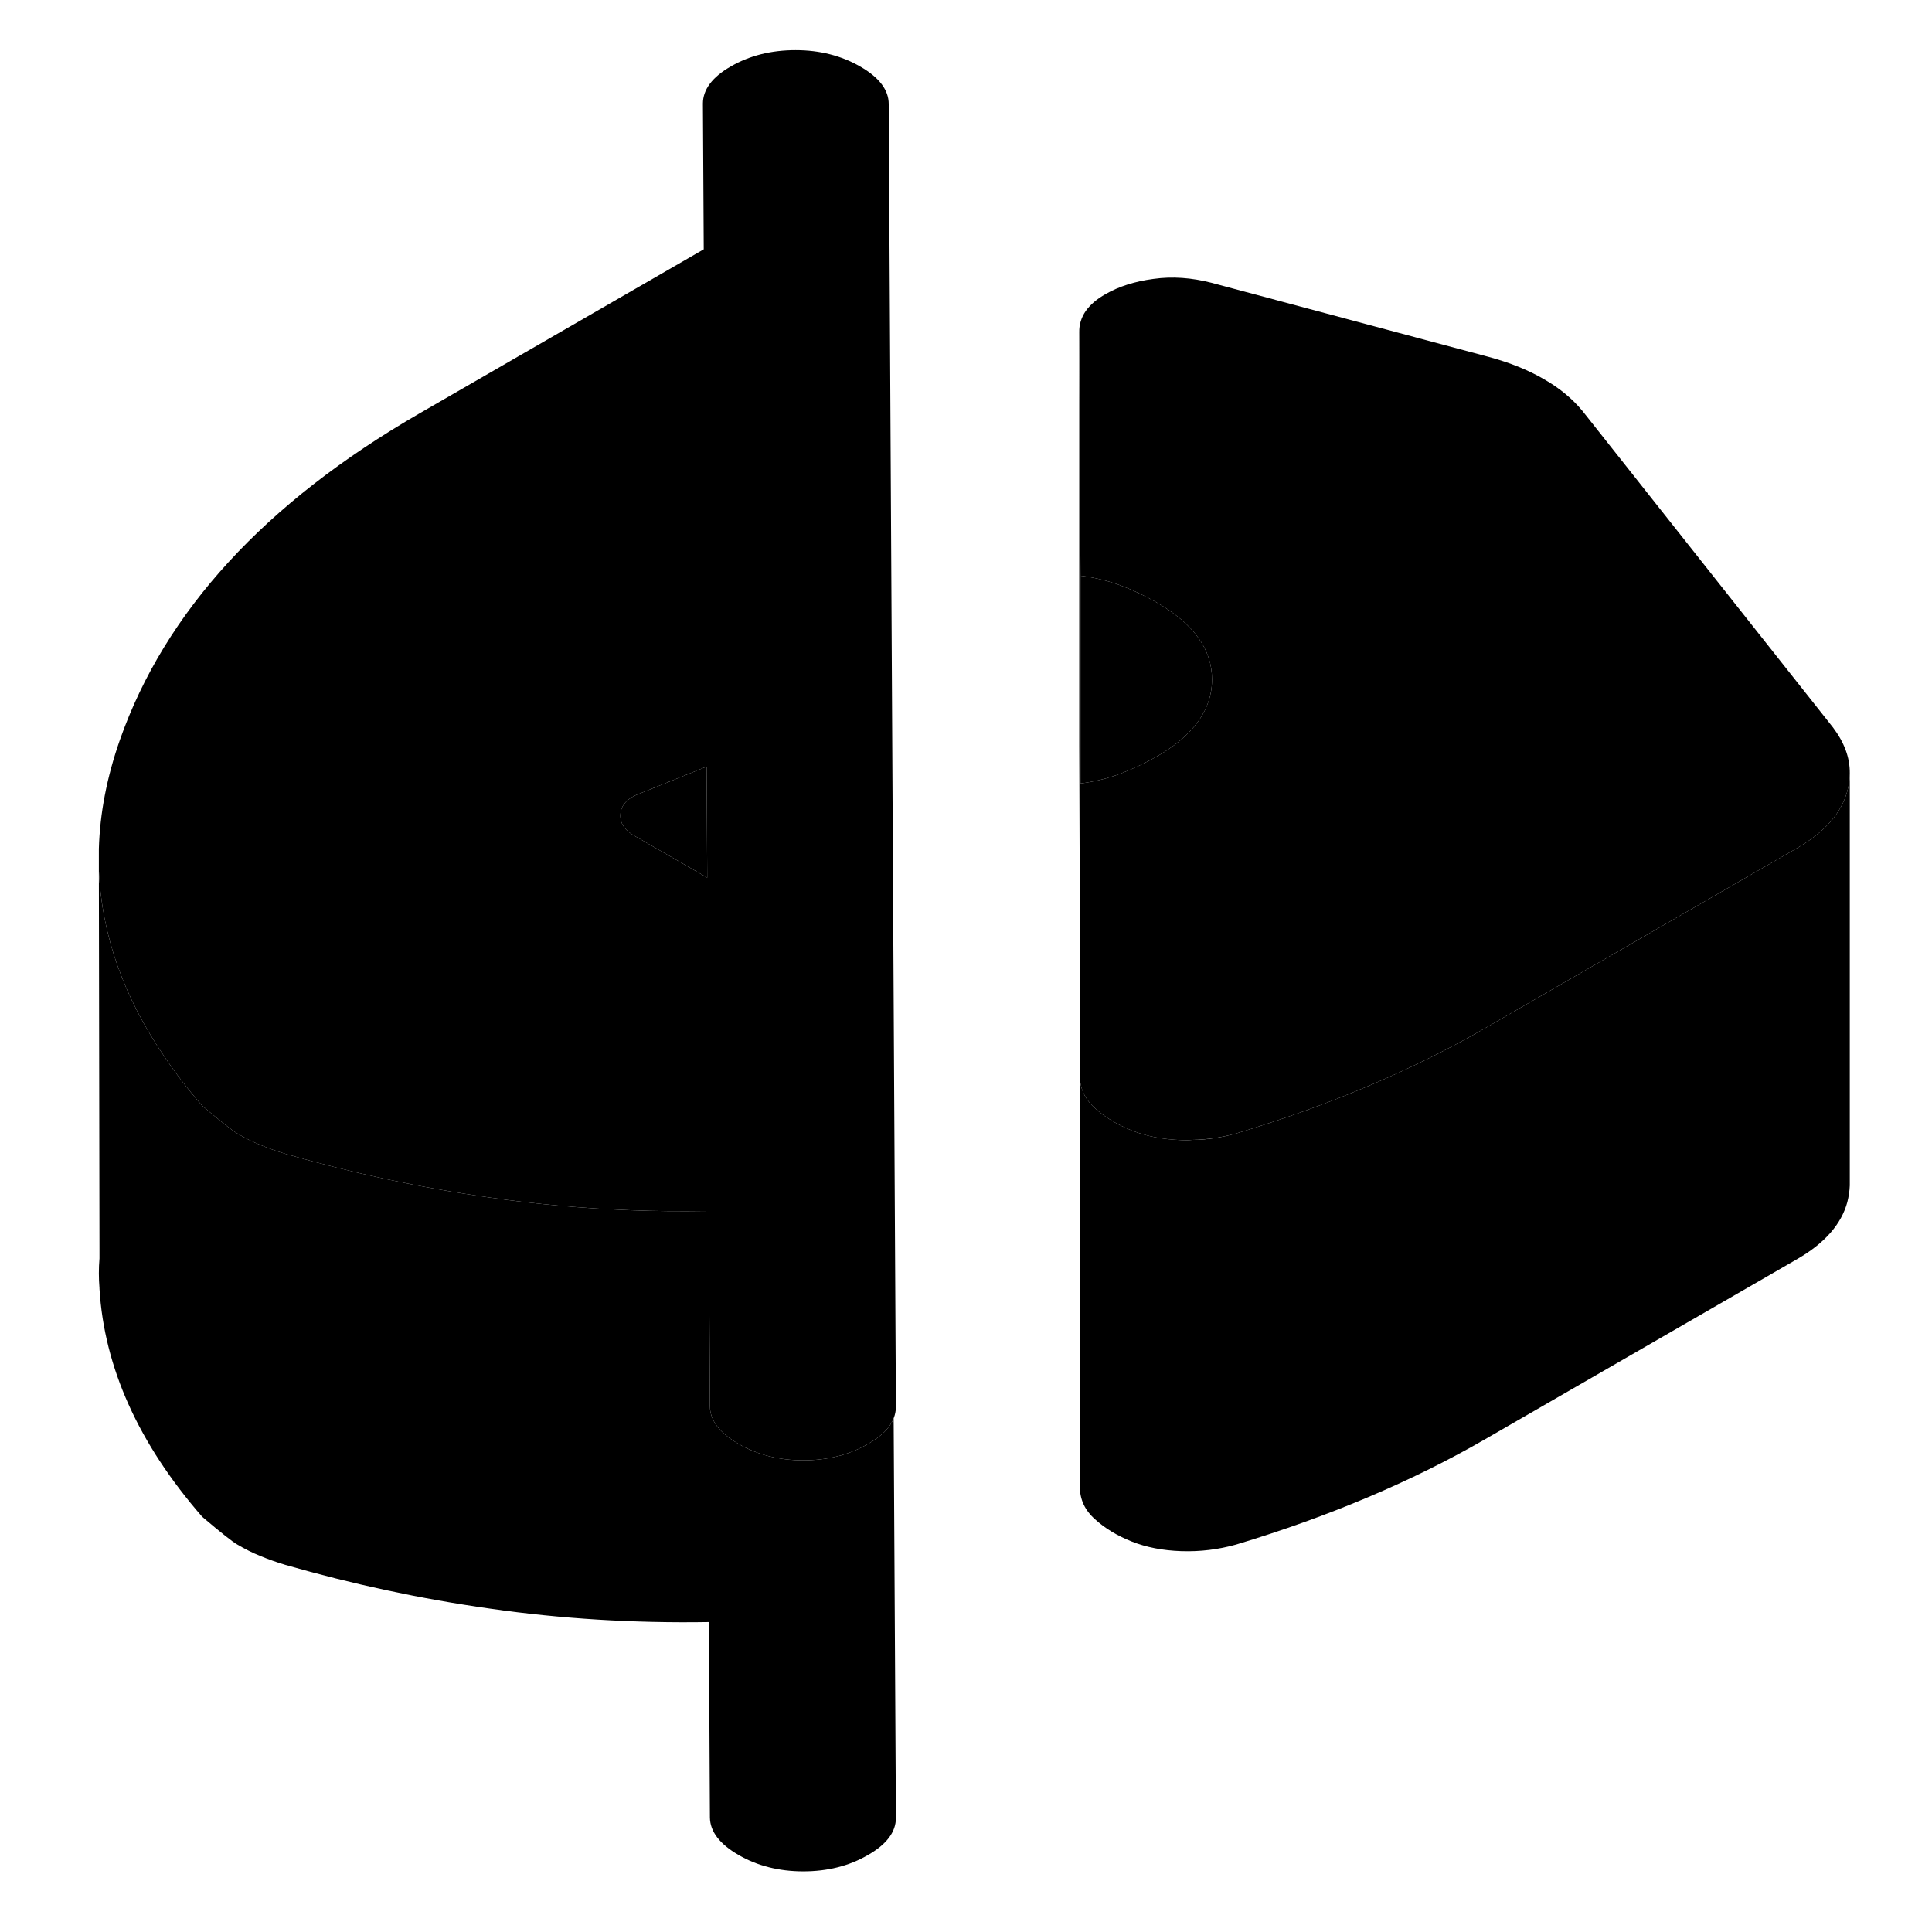 <svg width="48" height="48" viewBox="0 0 90 94" xmlns="http://www.w3.org/2000/svg" stroke-width="1px"
     stroke-linecap="round" stroke-linejoin="round">
    <path d="M32.38 37.3L29.15 38.6C28.56 38.81 28.24 39.14 28.19 39.57C28.14 40.01 28.36 40.37 28.84 40.65L32.41 42.7L32.38 37.3Z" class="pr-icon-iso-solid-stroke" stroke-linejoin="round"/>
    <path d="M41.59 88.45C41.59 89.13 41.14 89.74 40.22 90.26C39.31 90.79 38.26 91.05 37.08 91.05C35.9 91.05 34.84 90.78 33.93 90.25C33.01 89.72 32.55 89.11 32.54 88.43L32.49 78.92V58.92L32.54 68.43C32.55 69.11 33.01 69.72 33.93 70.25C34.84 70.78 35.9 71.05 37.08 71.05C38.26 71.05 39.31 70.79 40.22 70.26C40.88 69.89 41.3 69.47 41.48 69.01L41.59 88.45Z" class="pr-icon-iso-solid-stroke" stroke-linejoin="round"/>
    <path d="M41.24 5.06C41.24 4.38 40.78 3.77 39.86 3.24C38.94 2.71 37.89 2.44 36.71 2.44C35.53 2.44 34.48 2.7 33.56 3.23C32.65 3.75 32.2 4.36 32.2 5.04L32.24 12.13L18.4 20.12C10.89 24.46 6.03 29.75 3.83 36.01C3.2 37.81 2.86 39.57 2.81 41.3V42.36C2.95 45.48 4.01 48.51 6.02 51.44C6.55 52.23 7.16 53.02 7.84 53.8C8.76 54.58 9.33 55.03 9.55 55.15C9.92 55.37 10.3 55.56 10.68 55.71C11.06 55.87 11.46 56.01 11.89 56.14C15.13 57.07 18.45 57.79 21.87 58.27C24.07 58.59 26.32 58.79 28.62 58.88C29.86 58.93 31.12 58.94 32.39 58.92H32.49L32.54 68.43C32.55 69.11 33.01 69.72 33.93 70.25C34.84 70.78 35.9 71.05 37.08 71.05C38.26 71.05 39.31 70.79 40.22 70.26C40.88 69.89 41.3 69.47 41.48 69.01C41.55 68.83 41.59 68.64 41.59 68.45L41.24 5.06ZM28.84 40.65C28.36 40.37 28.14 40.01 28.19 39.57C28.24 39.14 28.56 38.81 29.15 38.6L32.38 37.3L32.41 42.7L28.84 40.65Z" class="pr-icon-iso-solid-stroke" stroke-linejoin="round"/>
    <path d="M88 37.63C88 37.91 87.96 38.2 87.88 38.49C87.59 39.56 86.78 40.49 85.44 41.26L78.96 45L70.23 50.04C68.46 51.06 66.56 52 64.55 52.85C62.54 53.7 60.4 54.47 58.14 55.15C57.44 55.34 56.74 55.45 56.01 55.46C55.83 55.48 55.66 55.48 55.48 55.47C54.57 55.44 53.76 55.28 53.06 55C52.36 54.72 51.76 54.36 51.28 53.92C50.79 53.49 50.54 52.96 50.54 52.34V38.12H50.57C51.26 38.03 51.91 37.87 52.52 37.64C53.14 37.4 53.74 37.12 54.33 36.78C55.81 35.92 56.66 34.91 56.9 33.75C56.95 33.53 56.97 33.29 56.97 33.05C56.97 31.59 56.07 30.35 54.29 29.32C53.7 28.98 53.1 28.7 52.51 28.48C51.92 28.26 51.27 28.1 50.57 28.01L50.51 16.17C50.5 15.8 50.61 15.45 50.82 15.14C51.04 14.83 51.36 14.55 51.79 14.31C52.43 13.94 53.21 13.69 54.12 13.57C55.04 13.44 55.98 13.51 56.95 13.76L70.45 17.37C71.48 17.65 72.37 18.01 73.12 18.45C73.88 18.88 74.5 19.4 74.99 19.99L87.18 35.39C87.73 36.12 88.01 36.86 88 37.63Z" class="pr-icon-iso-solid-stroke" stroke-linejoin="round"/>
    <path d="M56.97 33.05C56.97 33.29 56.95 33.53 56.9 33.75C56.66 34.91 55.81 35.92 54.33 36.78C53.74 37.12 53.14 37.4 52.52 37.64C51.91 37.87 51.26 38.03 50.57 38.12V28.01C51.27 28.1 51.92 28.26 52.51 28.48C53.1 28.7 53.7 28.98 54.29 29.32C56.07 30.35 56.97 31.59 56.97 33.05Z" class="pr-icon-iso-solid-stroke" stroke-linejoin="round"/>
    <path d="M88 37.63V57.68C87.99 57.95 87.95 58.21 87.88 58.49C87.59 59.56 86.78 60.49 85.44 61.26L70.23 70.04C68.46 71.06 66.56 72 64.55 72.85C62.54 73.7 60.4 74.47 58.14 75.15C57.28 75.39 56.4 75.5 55.48 75.47C54.57 75.44 53.76 75.28 53.06 75C52.36 74.72 51.76 74.36 51.28 73.92C50.79 73.49 50.54 72.96 50.54 72.34V52.34C50.54 52.96 50.79 53.49 51.28 53.92C51.76 54.36 52.36 54.72 53.06 55C53.76 55.28 54.57 55.44 55.48 55.47C55.66 55.48 55.83 55.48 56.01 55.46C56.74 55.46 57.44 55.34 58.14 55.15C60.4 54.47 62.54 53.7 64.55 52.85C66.56 52 68.46 51.06 70.23 50.04L78.96 45L85.44 41.26C86.78 40.49 87.59 39.56 87.88 38.49C87.96 38.2 88 37.91 88 37.63Z" class="pr-icon-iso-solid-stroke" stroke-linejoin="round"/>
    <path d="M32.49 58.92V78.92C28.83 78.98 25.29 78.76 21.87 78.27C18.45 77.79 15.13 77.07 11.89 76.14C11.46 76.01 11.06 75.87 10.68 75.71C10.3 75.56 9.92 75.37 9.55 75.15C9.33 75.03 8.76 74.58 7.84 73.8C4.74 70.24 3.07 66.53 2.84 62.7V62.67C2.8 62.19 2.8 61.71 2.84 61.23V60.79L2.81 42.36C2.95 45.48 4.01 48.51 6.02 51.44C6.55 52.23 7.16 53.02 7.84 53.8C8.76 54.58 9.33 55.03 9.55 55.15C9.92 55.37 10.3 55.56 10.68 55.71C11.06 55.87 11.46 56.01 11.89 56.14C15.13 57.07 18.45 57.79 21.87 58.27C24.07 58.59 26.32 58.79 28.62 58.88C29.86 58.93 31.12 58.94 32.39 58.92H32.49Z" class="pr-icon-iso-solid-stroke" stroke-linejoin="round"/>
    <path d="M50.57 28.01V38.12H50.53V42.09L50.51 36.3V16.17L50.57 28.01Z" class="pr-icon-iso-solid-stroke" stroke-linejoin="round"/>
</svg>